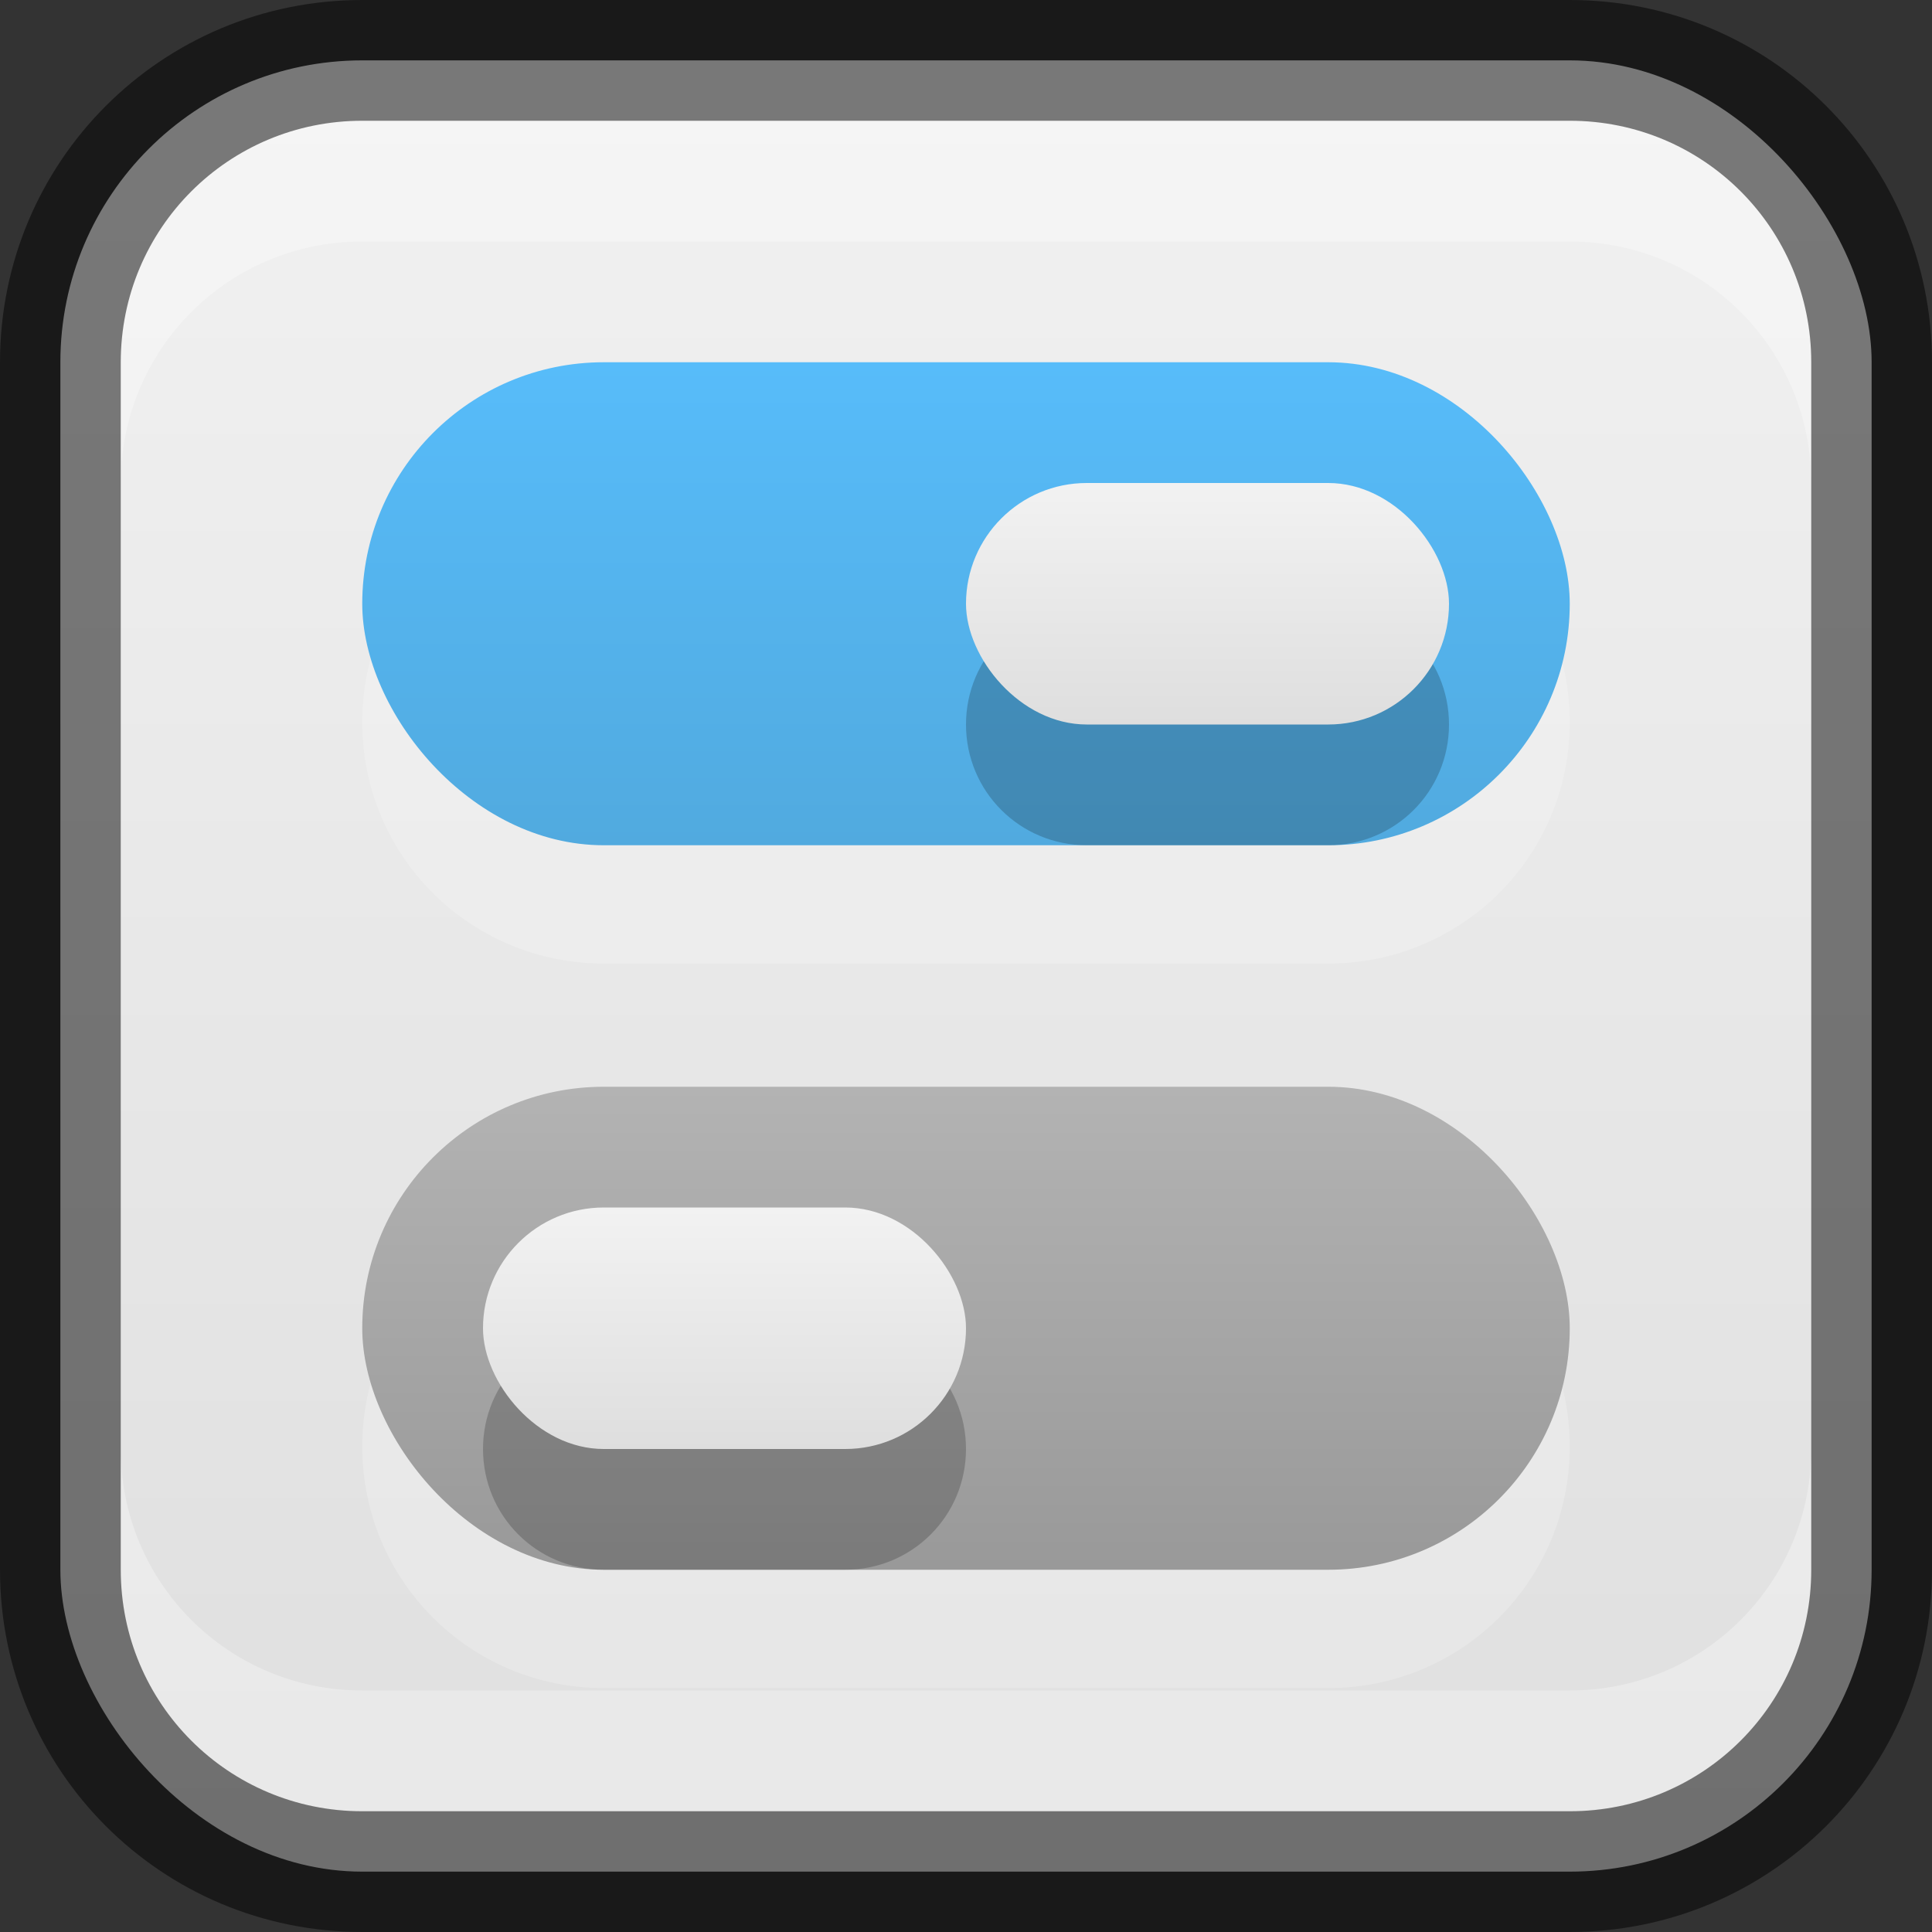 <?xml version="1.0" encoding="UTF-8" standalone="no"?>
<!-- Created with Inkscape (http://www.inkscape.org/) -->

<svg
   width="16"
   height="16"
   viewBox="0 0 16 16"
   version="1.1"
   id="svg5"
   sodipodi:docname="utilities-tweak-tool.svg"
   inkscape:version="1.2.1 (9c6d41e410, 2022-07-14)"
   xmlns:inkscape="http://www.inkscape.org/namespaces/inkscape"
   xmlns:sodipodi="http://sodipodi.sourceforge.net/DTD/sodipodi-0.dtd"
   xmlns:xlink="http://www.w3.org/1999/xlink"
   xmlns="http://www.w3.org/2000/svg"
   xmlns:svg="http://www.w3.org/2000/svg">
  <rect x="0" y="0" width="16" height="16" fill="#333333" stroke="none"/>
  <sodipodi:namedview
     id="namedview7"
     pagecolor="#ffffff"
     bordercolor="#666666"
     borderopacity="1.0"
     inkscape:showpageshadow="2"
     inkscape:pageopacity="0.0"
     inkscape:pagecheckerboard="0"
     inkscape:deskcolor="#d1d1d1"
     inkscape:document-units="px"
     showgrid="false"
     inkscape:zoom="49.6875"
     inkscape:cx="8"
     inkscape:cy="8"
     inkscape:window-width="1920"
     inkscape:window-height="1007"
     inkscape:window-x="0"
     inkscape:window-y="0"
     inkscape:window-maximized="1"
     inkscape:current-layer="svg5" />
  <defs
     id="defs2">
    <linearGradient
       inkscape:collect="always"
       xlink:href="#linearGradient22024"
       id="linearGradient19638"
       x1="8"
       y1="16"
       x2="8"
       y2="0"
       gradientUnits="userSpaceOnUse" />
    <linearGradient
       inkscape:collect="always"
       id="linearGradient22024">
      <stop
         style="stop-color:#dedede;stop-opacity:1;"
         offset="0"
         id="stop22020" />
      <stop
         style="stop-color:#f2f2f2;stop-opacity:1;"
         offset="1"
         id="stop22022" />
    </linearGradient>
    <linearGradient
       inkscape:collect="always"
       xlink:href="#linearGradient2971"
       id="linearGradient2973"
       x1="53"
       y1="30"
       x2="53"
       y2="14"
       gradientUnits="userSpaceOnUse"
       gradientTransform="matrix(0.25,0,0,0.25,-0.25,-0.5)" />
    <linearGradient
       inkscape:collect="always"
       id="linearGradient2971">
      <stop
         style="stop-color:#51aadf;stop-opacity:1;"
         offset="0"
         id="stop2967" />
      <stop
         style="stop-color:#57bcfa;stop-opacity:1;"
         offset="1"
         id="stop2969" />
    </linearGradient>
    <linearGradient
       inkscape:collect="always"
       xlink:href="#linearGradient2059"
       id="linearGradient2063"
       x1="53"
       y1="52"
       x2="53"
       y2="36"
       gradientUnits="userSpaceOnUse"
       gradientTransform="matrix(0.25,0,0,0.25,-0.25,1.1768494e-7)" />
    <linearGradient
       inkscape:collect="always"
       id="linearGradient2059">
      <stop
         style="stop-color:#999999;stop-opacity:1"
         offset="0"
         id="stop2055" />
      <stop
         style="stop-color:#b3b3b3;stop-opacity:1"
         offset="1"
         id="stop2057" />
    </linearGradient>
    <linearGradient
       inkscape:collect="always"
       xlink:href="#linearGradient22024"
       id="linearGradient3761"
       x1="50"
       y1="27"
       x2="50"
       y2="15"
       gradientUnits="userSpaceOnUse"
       gradientTransform="matrix(0.167,0,0,0.167,3,1.5)" />
    <linearGradient
       inkscape:collect="always"
       xlink:href="#linearGradient22024"
       id="linearGradient3771"
       x1="50"
       y1="27"
       x2="50"
       y2="15"
       gradientUnits="userSpaceOnUse"
       gradientTransform="matrix(0.167,0,0,0.167,-1,7.5)" />
  </defs>
  <rect
     style="fill:url(#linearGradient19638);fill-opacity:1;stroke:none"
     id="rect184"
     width="15"
     height="15"
     x="0.5"
     y="0.5"
     ry="2.5" />
  <path
     id="rect1301"
     style="opacity:0.2;fill:#ffffff;stroke-width:0.857;stroke-linecap:round;stroke-linejoin:round"
     d="m 5,3.98 c -1.108,0 -2,0.892 -2,2 0,1.108 0.892,2 2,2 H 11 c 1.108,0 2,-0.892 2,-2 0,-1.108 -0.892,-2 -2,-2 z m 0,6 c -1.108,0 -2,0.892 -2,2 0,1.108 0.892,2 2,2 H 11 c 1.108,0 2,-0.892 2,-2 0,-1.108 -0.892,-2 -2,-2 z" />
  <rect
     style="fill:url(#linearGradient2973);fill-opacity:1;stroke-width:0.75;stroke-linecap:round;stroke-linejoin:round"
     id="rect743"
     width="10"
     height="4"
     x="3"
     y="3"
     ry="2" />
  <rect
     style="fill:url(#linearGradient2063);fill-opacity:1;stroke-width:0.75;stroke-linecap:round;stroke-linejoin:round"
     id="rect745"
     width="10"
     height="4"
     x="3"
     y="9"
     ry="2" />
  <path
     id="rect3773"
     style="opacity:0.2;fill:#000000;fill-opacity:1;stroke-width:0.5;stroke-linecap:round;stroke-linejoin:round"
     d="m 9,5 c -0.554,0 -1,0.446 -1,1 0,0.554 0.446,1 1,1 H 11 c 0.554,0 1,-0.446 1,-1 0,-0.554 -0.446,-1 -1,-1 z m -4,6 c -0.554,0 -1,0.446 -1,1 0,0.554 0.446,1 1,1 h 2 c 0.554,0 1,-0.446 1,-1 0,-0.554 -0.446,-1 -1,-1 z" />
  <rect
     style="fill:url(#linearGradient3761);fill-opacity:1;stroke-width:0.5;stroke-linecap:round;stroke-linejoin:round"
     id="rect3027"
     width="4"
     height="2"
     x="8"
     y="4"
     ry="1" />
  <rect
     style="fill:url(#linearGradient3771);fill-opacity:1;stroke-width:0.5;stroke-linecap:round;stroke-linejoin:round"
     id="rect3763"
     width="4"
     height="2"
     x="4"
     y="10"
     ry="1" />
  <path
     id="rect2630"
     style="opacity:0.3;fill:#ffffff;fill-opacity:1"
     d="M 3,1 C 1.892,1 1,1.892 1,3 V 4 C 1,2.892 1.892,2 3,2 h 10 c 1.108,0 2,0.892 2,2 V 3 C 15,1.892 14.108,1 13,1 Z"
     sodipodi:nodetypes="sscsscsss" />
  <path
     d="M 3,15 C 1.892,15 1,14.108 1,13 v -1 c 0,1.108 0.892,2 2,2 h 10 c 1.108,0 2,-0.892 2,-2 v 1 c 0,1.108 -0.892,2 -2,2 z"
     style="opacity:0.3;fill:#ffffff;fill-opacity:1"
     id="path19648" />
  <path
     id="rect899"
     style="opacity:0.5;fill:#000000;stroke:none"
     d="M 3,0 C 1.338,0 0,1.338 0,3 v 10 c 0,1.662 1.338,3 3,3 h 10 c 1.662,0 3,-1.338 3,-3 V 3 C 16,1.338 14.662,0 13,0 Z m 0,1 h 10 c 1.108,0 2,0.892 2,2 v 10 c 0,1.108 -0.892,2 -2,2 H 3 C 1.892,15 1,14.108 1,13 V 3 C 1,1.892 1.892,1 3,1 Z" />
</svg>
